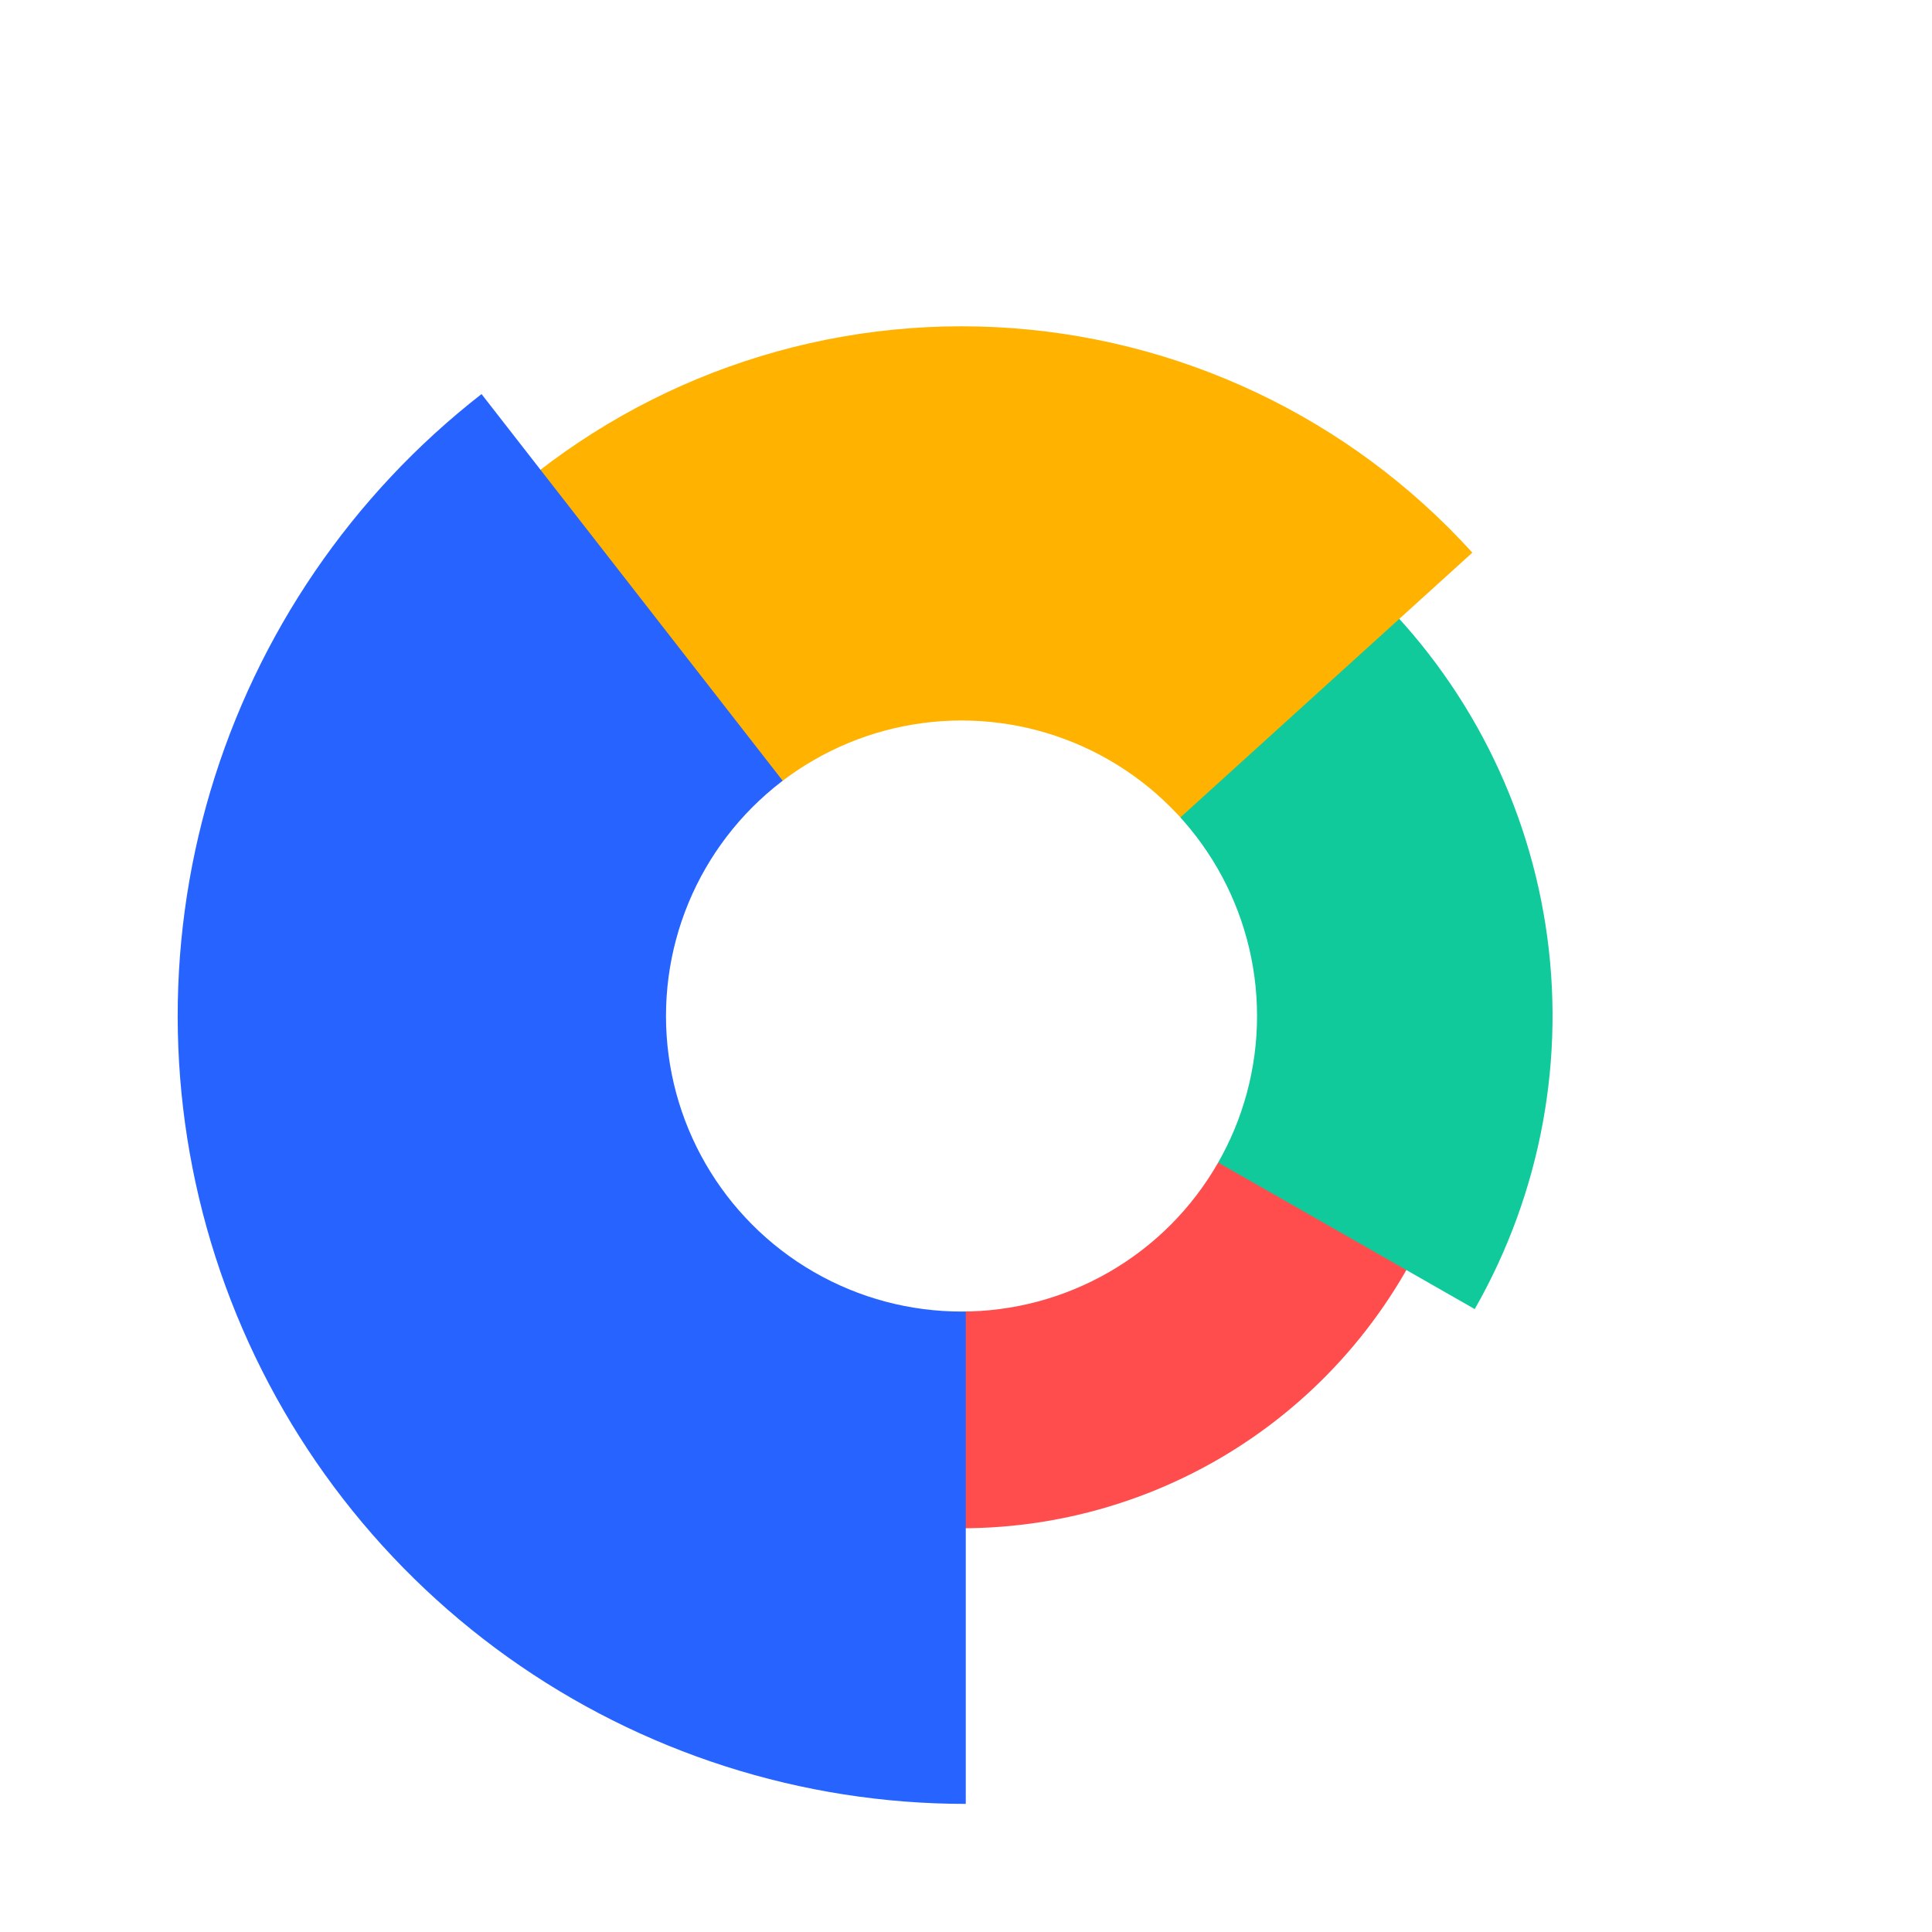 <svg width="229" height="229" viewBox="0 0 229 229" fill="none" xmlns="http://www.w3.org/2000/svg">
<g filter="url(#filter0_d_332_2368)">
<path d="M169.262 139.513C164.027 151.053 155.312 160.666 144.34 167.004C133.367 173.343 120.686 176.089 108.074 174.859L113.969 114.429L169.262 139.513Z" fill="#FF4D4D"/>
<path d="M161.373 62.834C173.06 73.575 180.753 87.966 183.192 103.651C185.631 119.335 182.672 135.383 174.799 149.166L113.966 114.417L161.373 62.834Z" fill="#11CA9C"/>
<path d="M59.063 53.864C75.121 39.302 96.306 31.716 117.958 32.773C139.61 33.831 159.954 43.447 174.516 59.505L113.969 114.411L59.063 53.864Z" fill="#FFB200"/>
<path d="M114.473 207.816C95.012 207.816 76.038 201.739 60.2 190.432C44.361 179.125 32.449 163.154 26.127 144.75C19.806 126.345 19.39 106.425 24.938 87.773C30.487 69.12 41.722 52.666 57.075 40.709L114.473 114.405L114.473 207.816Z" fill="#2663FF"/>
<circle cx="113.969" cy="114.429" r="35.029" fill="white"/>
</g>
<defs>
<filter id="filter0_d_332_2368" x="19.061" y="32.676" width="166.963" height="183.14" filterUnits="userSpaceOnUse" color-interpolation-filters="sRGB">
<feFlood flood-opacity="0" result="BackgroundImageFix"/>
<feColorMatrix in="SourceAlpha" type="matrix" values="0 0 0 0 0 0 0 0 0 0 0 0 0 0 0 0 0 0 127 0" result="hardAlpha"/>
<feOffset dy="6"/>
<feGaussianBlur stdDeviation="1"/>
<feComposite in2="hardAlpha" operator="out"/>
<feColorMatrix type="matrix" values="0 0 0 0 0.2 0 0 0 0 0.2 0 0 0 0 0.2 0 0 0 0.25 0"/>
<feBlend mode="normal" in2="BackgroundImageFix" result="effect1_dropShadow_332_2368"/>
<feBlend mode="normal" in="SourceGraphic" in2="effect1_dropShadow_332_2368" result="shape"/>
</filter>
</defs>
</svg>
